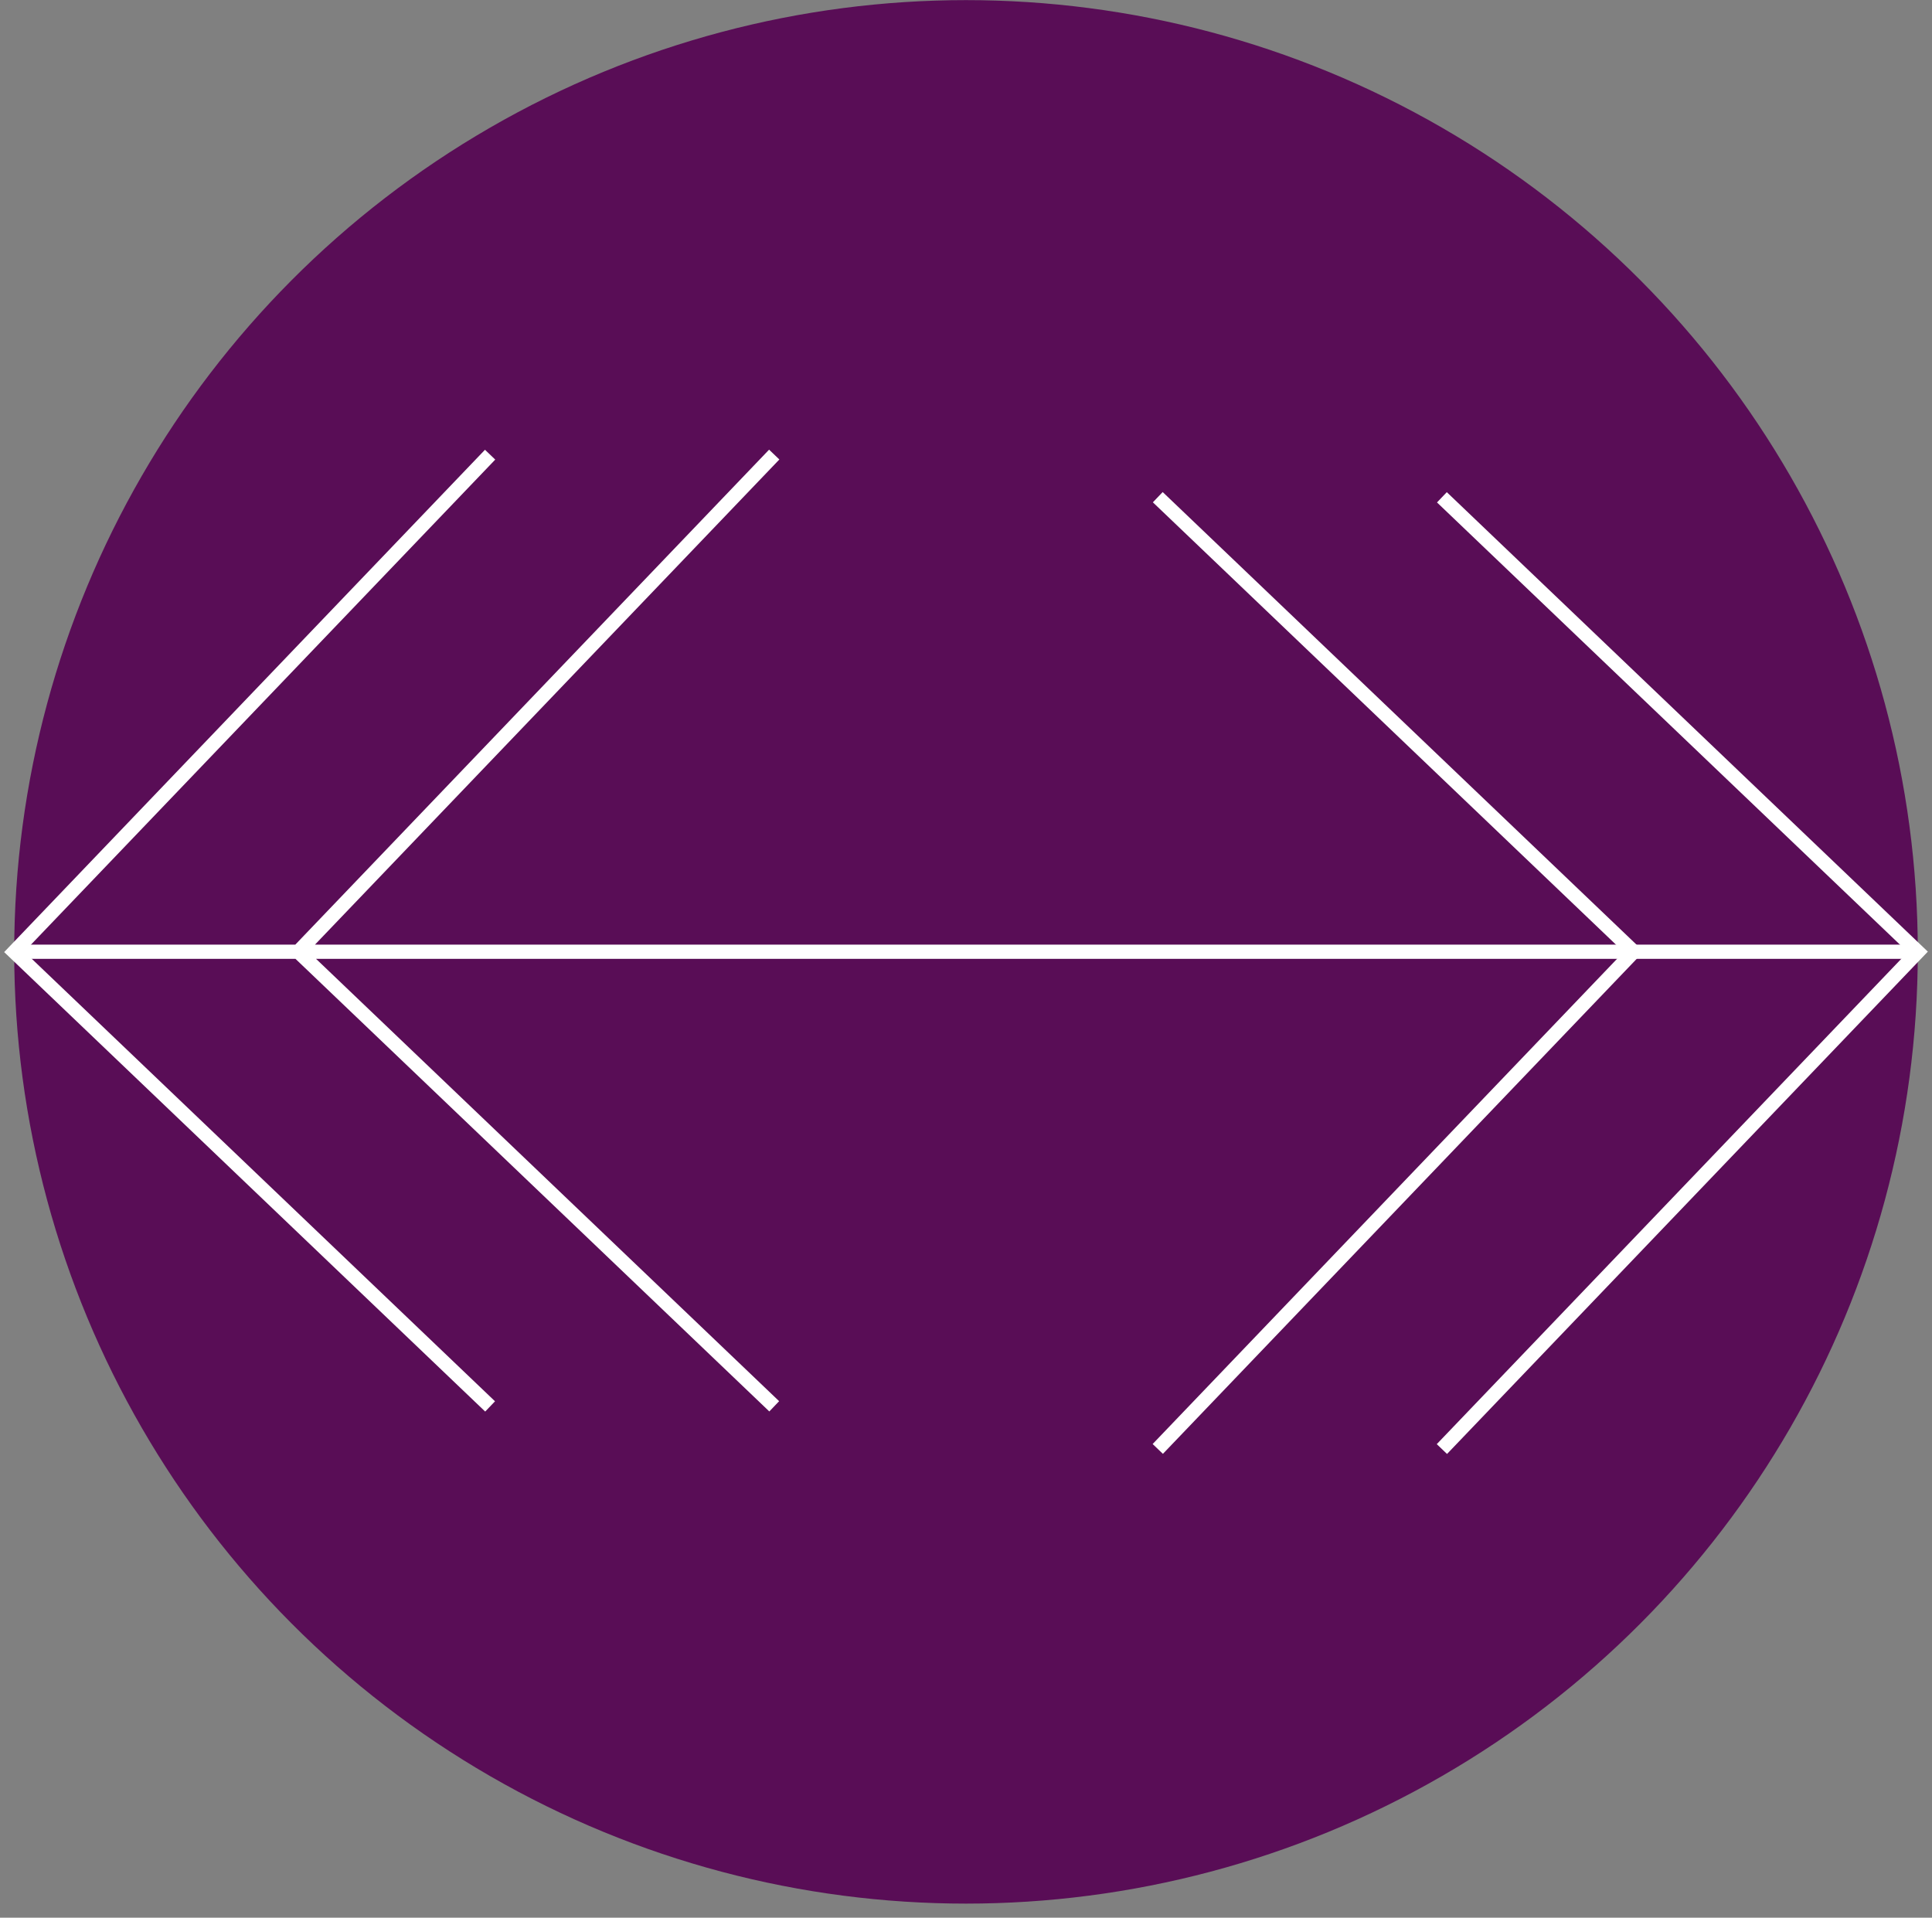 <svg width="136" height="135" fill="none" xmlns="http://www.w3.org/2000/svg"><rect width="100%" height="100%" fill="#808080" stroke="none"/><circle cx="68" cy="67.008" r="67" fill="#590D56"/><path d="m101.5 102.008 33.5-35-33.5-32" stroke="#fff"/><path d="M81.5 102 115 67 81.5 35m-47-2.992-33.5 35 33.5 32" stroke="#fff"/><path d="M54.5 32 21 67l33.5 32M1 67h134M21 67h94" stroke="#fff"/></svg>
